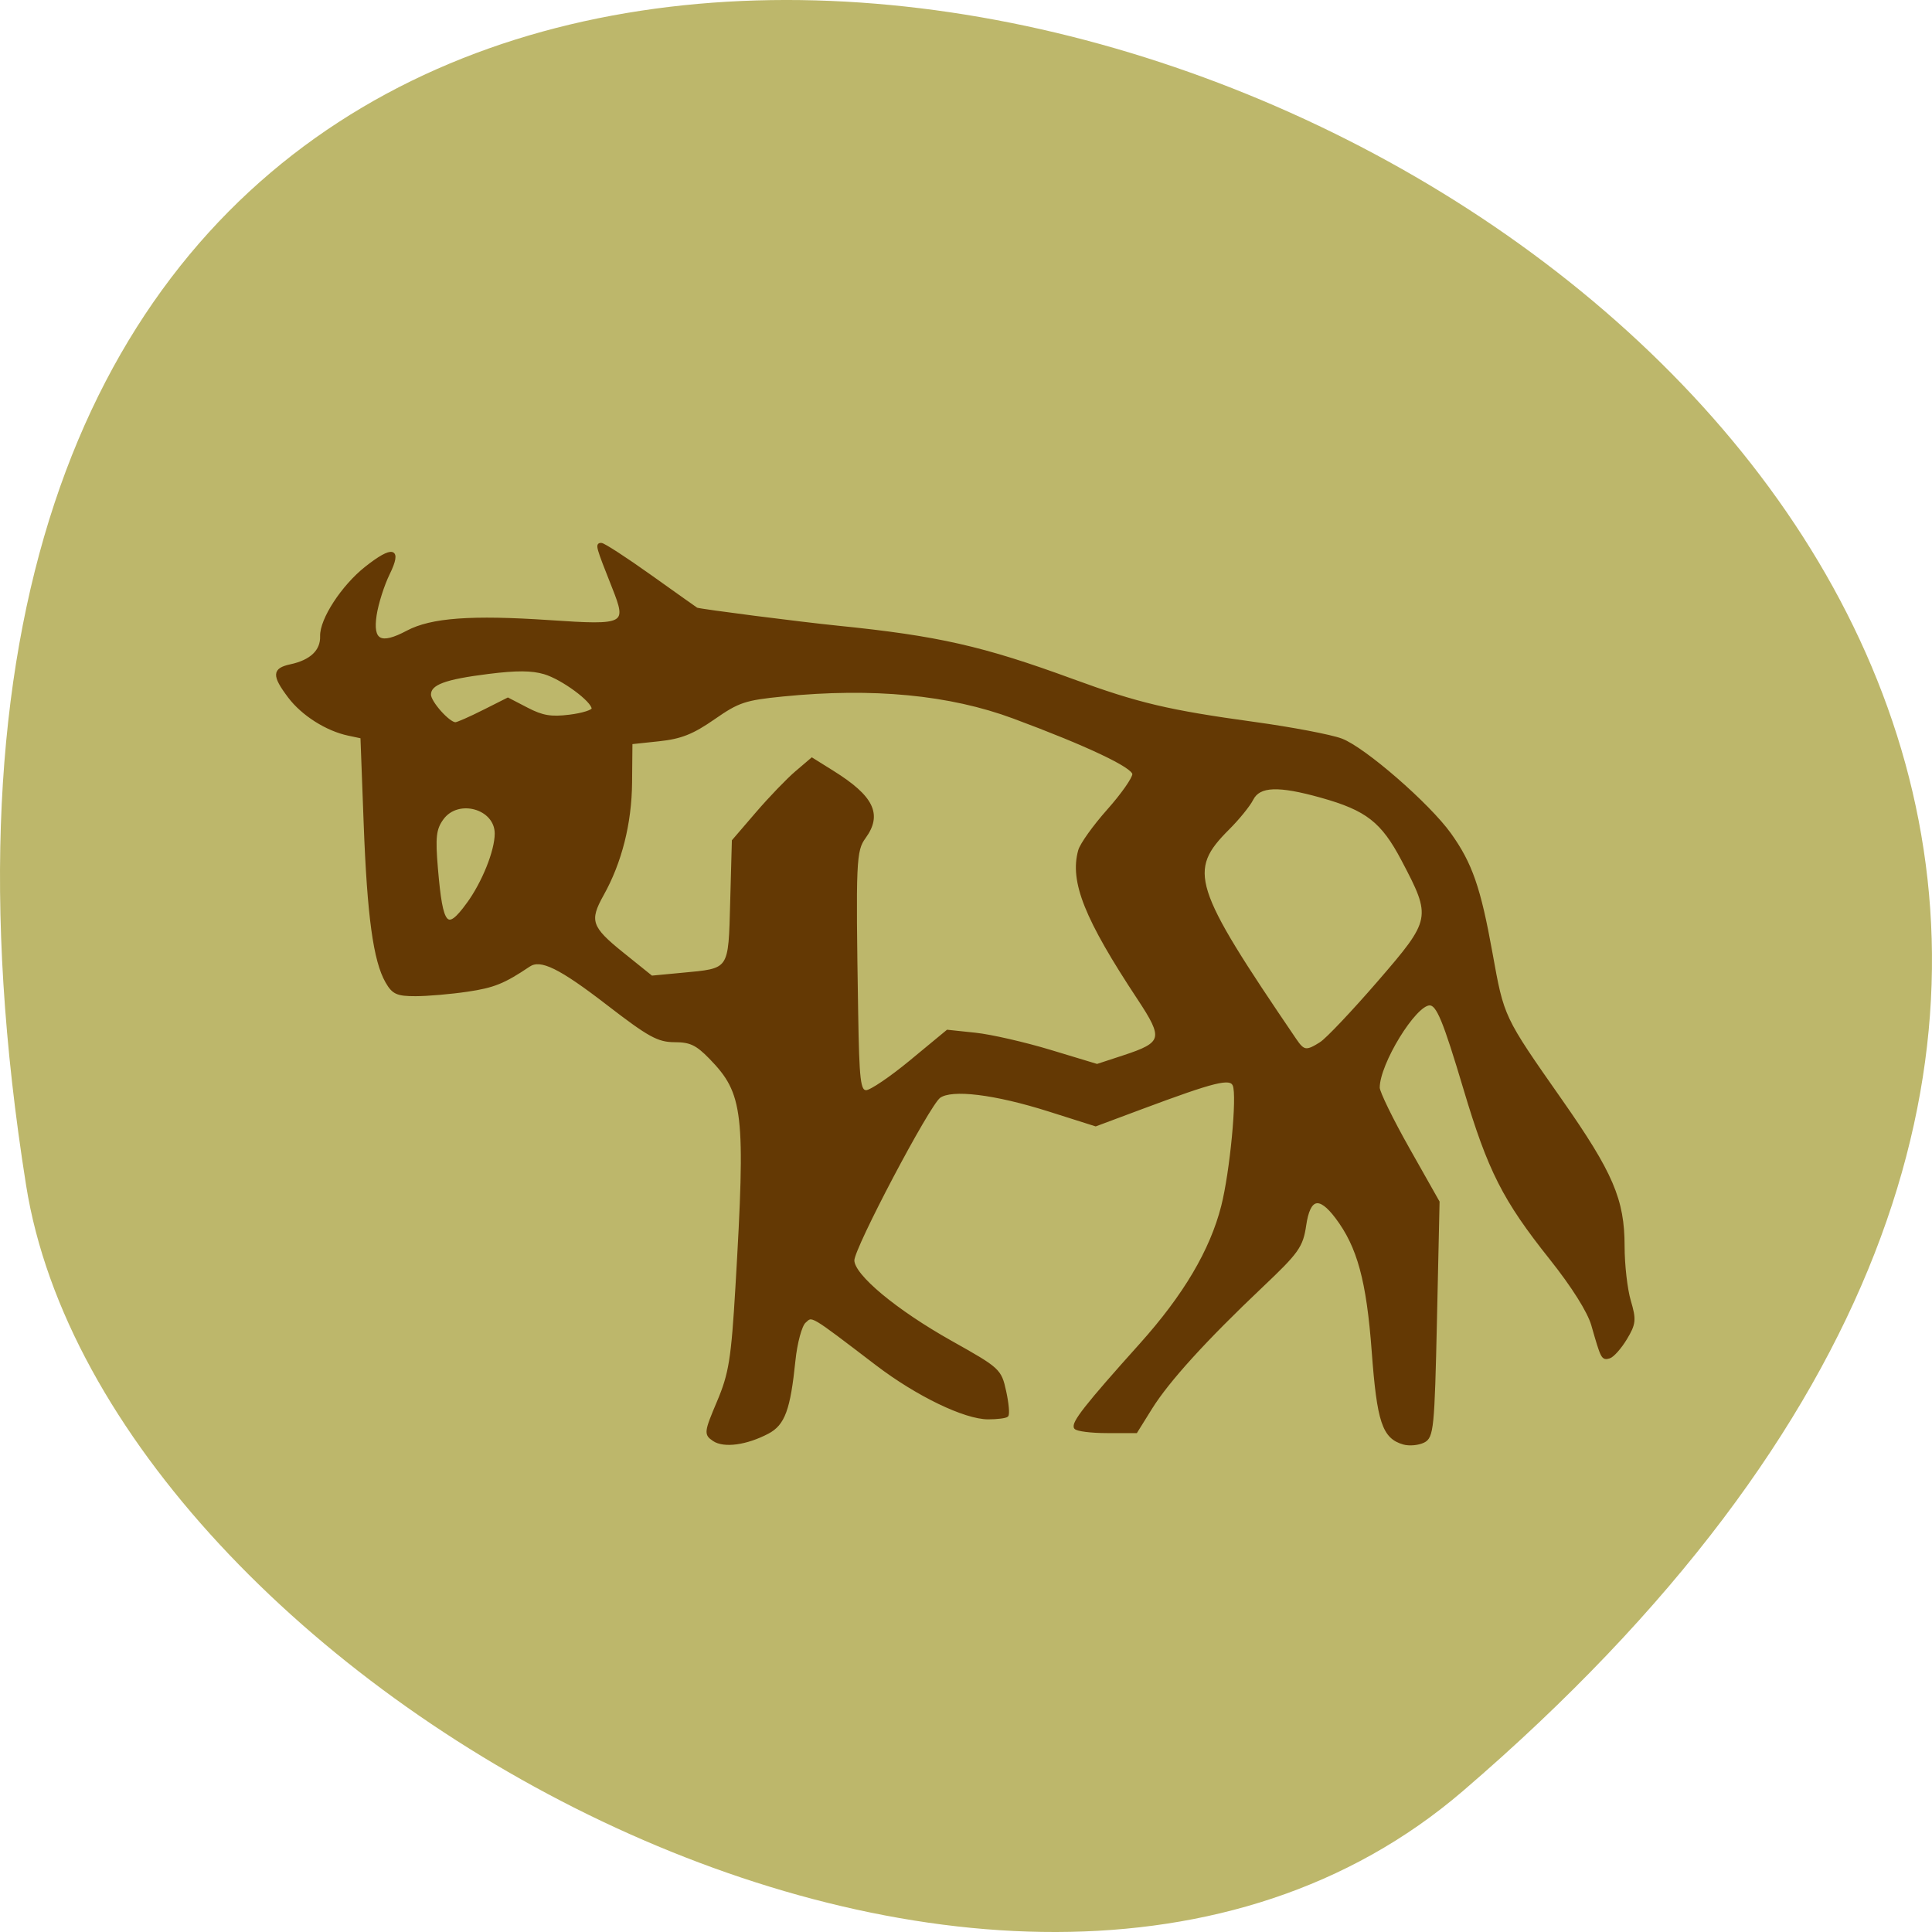 <svg xmlns="http://www.w3.org/2000/svg" viewBox="0 0 256 256"><g fill="#bdb76b" color="#000"><path d="M 237.33,858.53 C 43.92,633.19 -142.06,1096.51 157.07,1048.9 222.66,1038.462 289.45,919.25 237.33,858.53 z" transform="matrix(0 1 -1 0 1052.36 0)"/></g><path d="m 94.57 190.79 c -1.135 -0.748 -1.104 -1.014 0.602 -5.04 1.569 -3.707 1.884 -5.667 2.448 -15.223 1.364 -23.13 1.073 -25.665 -3.5 -30.361 -1.784 -1.832 -2.644 -2.241 -4.713 -2.241 -2.187 0 -3.395 -0.666 -8.886 -4.899 -6.34 -4.887 -8.88 -6.128 -10.421 -5.093 -3.356 2.253 -4.68 2.787 -8.185 3.305 -2.185 0.323 -5.258 0.588 -6.828 0.59 -2.461 0.003 -2.994 -0.238 -3.857 -1.743 -1.601 -2.791 -2.411 -8.707 -2.871 -20.965 l -0.429 -11.438 l -1.753 -0.371 c -2.892 -0.611 -6.09 -2.641 -7.859 -4.988 -2.138 -2.836 -2.1 -3.641 0.192 -4.132 2.713 -0.581 4.138 -1.941 4.077 -3.89 -0.069 -2.202 2.797 -6.608 5.891 -9.06 3.583 -2.836 4.64 -2.563 3 0.775 -0.725 1.478 -1.509 3.94 -1.742 5.472 -0.531 3.491 0.679 4.127 4.242 2.232 3.169 -1.686 8.497 -2.076 18.835 -1.379 10.171 0.685 10.457 0.533 8.461 -4.502 -2.167 -5.465 -2.241 -5.729 -1.605 -5.729 0.325 0 3.281 1.92 6.568 4.266 3.287 2.346 6.02 4.284 6.078 4.306 0.507 0.201 13.637 1.884 18.69 2.396 13.227 1.339 19.21 2.694 31.09 7.05 8.702 3.187 12.686 4.129 24.14 5.706 4.913 0.676 10.08 1.66 11.491 2.186 3.02 1.129 11.577 8.566 14.397 12.509 2.798 3.914 3.911 7.122 5.47 15.77 1.547 8.581 1.471 8.419 9.224 19.494 6.77 9.669 8.278 13.192 8.278 19.336 0 2.456 0.372 5.721 0.828 7.255 0.737 2.484 0.681 3.03 -0.507 4.995 -0.734 1.213 -1.715 2.316 -2.179 2.45 -0.9 0.26 -0.943 0.177 -2.216 -4.266 -0.513 -1.788 -2.628 -5.147 -5.565 -8.836 -6.184 -7.767 -8.142 -11.629 -11.362 -22.411 -2.733 -9.152 -3.607 -11.266 -4.659 -11.266 -1.962 0 -6.785 7.866 -6.785 11.07 0 0.604 1.784 4.257 3.964 8.118 l 3.964 7.02 l -0.343 15.565 c -0.319 14.476 -0.433 15.608 -1.623 16.183 -0.704 0.34 -1.885 0.445 -2.625 0.233 -2.673 -0.765 -3.363 -2.835 -4.056 -12.165 -0.699 -9.408 -1.927 -13.913 -4.843 -17.775 -2.281 -3.02 -3.631 -2.682 -4.18 1.049 -0.412 2.802 -0.943 3.552 -5.715 8.07 -7.492 7.099 -12.428 12.53 -14.689 16.16 l -1.959 3.145 h -3.847 c -2.116 0 -4.01 -0.239 -4.212 -0.533 -0.421 -0.614 1.409 -2.946 8.672 -11.04 5.803 -6.472 9.319 -12.416 10.823 -18.298 1.158 -4.531 2.124 -14.668 1.531 -16.06 -0.478 -1.122 -2.491 -0.626 -12.271 3.02 l -6.06 2.263 l -6.148 -1.948 c -7.216 -2.287 -12.968 -2.99 -14.58 -1.783 -1.47 1.101 -11.419 19.97 -11.418 21.656 0 2.01 5.614 6.689 12.994 10.83 6.354 3.565 6.502 3.701 7.125 6.539 0.35 1.594 0.478 3.041 0.285 3.215 -0.193 0.174 -1.316 0.316 -2.496 0.316 -3.094 0 -9.422 -3.056 -14.767 -7.132 -8.965 -6.835 -8.512 -6.569 -9.563 -5.614 -0.522 0.475 -1.145 2.78 -1.385 5.128 -0.663 6.475 -1.379 8.428 -3.499 9.54 -2.831 1.485 -5.776 1.888 -7.155 0.979 z m 26.13 -50.17 l 4.841 -4 l 3.718 0.394 c 2.045 0.217 6.506 1.238 9.913 2.268 l 6.196 1.874 l 3.539 -1.161 c 5.292 -1.736 5.46 -2.385 1.978 -7.654 -7.03 -10.635 -8.99 -15.542 -7.85 -19.636 0.233 -0.837 1.944 -3.229 3.801 -5.316 1.858 -2.087 3.377 -4.252 3.377 -4.812 0 -0.999 -6.119 -3.897 -15.886 -7.524 -8.472 -3.146 -18.66 -4.124 -30.581 -2.937 -5.05 0.503 -5.911 0.791 -9.16 3.05 -2.824 1.964 -4.371 2.578 -7.271 2.886 l -3.683 0.391 l -0.049 5.266 c -0.05 5.394 -1.356 10.557 -3.755 14.839 -1.93 3.447 -1.623 4.359 2.621 7.774 l 3.887 3.128 l 4.02 -0.379 c 6.514 -0.614 6.318 -0.328 6.571 -9.583 l 0.221 -8.08 l 3.14 -3.653 c 1.727 -2.01 4.075 -4.45 5.218 -5.425 l 2.078 -1.772 l 2.776 1.734 c 5.275 3.296 6.402 5.622 4.194 8.659 -1.279 1.76 -1.337 3.074 -1.014 23.16 0.147 9.134 0.31 10.512 1.243 10.512 0.591 0 3.252 -1.801 5.915 -4 z m 54.33 -2.402 c 0.801 -0.506 4.24 -4.139 7.642 -8.07 7.177 -8.301 7.224 -8.543 3.176 -16.229 -2.682 -5.091 -4.729 -6.687 -10.743 -8.374 -5.73 -1.608 -8.26 -1.51 -9.202 0.353 -0.414 0.82 -1.824 2.559 -3.133 3.865 -5.625 5.613 -4.972 7.679 8.851 28.01 1.101 1.619 1.48 1.669 3.408 0.452 z m -113.06 -18.428 c 2.052 -2.802 3.754 -7.03 3.754 -9.335 0 -3.43 -5.04 -4.838 -7.111 -1.987 -0.988 1.36 -1.112 2.453 -0.754 6.652 0.66 7.735 1.319 8.484 4.111 4.67 z m 2.09 -25.549 l 3.238 -1.632 l 2.546 1.321 c 2.028 1.052 3.175 1.243 5.634 0.939 1.699 -0.21 3.088 -0.646 3.088 -0.968 0 -1.044 -4.04 -4.02 -6.41 -4.729 -1.676 -0.499 -3.714 -0.51 -7.455 -0.041 -5.823 0.73 -7.766 1.459 -7.766 2.914 0 1 2.517 3.826 3.412 3.826 0.26 0 1.93 -0.734 3.711 -1.632 z" fill="#643904" stroke="#643904" stroke-width="0.343"/></svg>